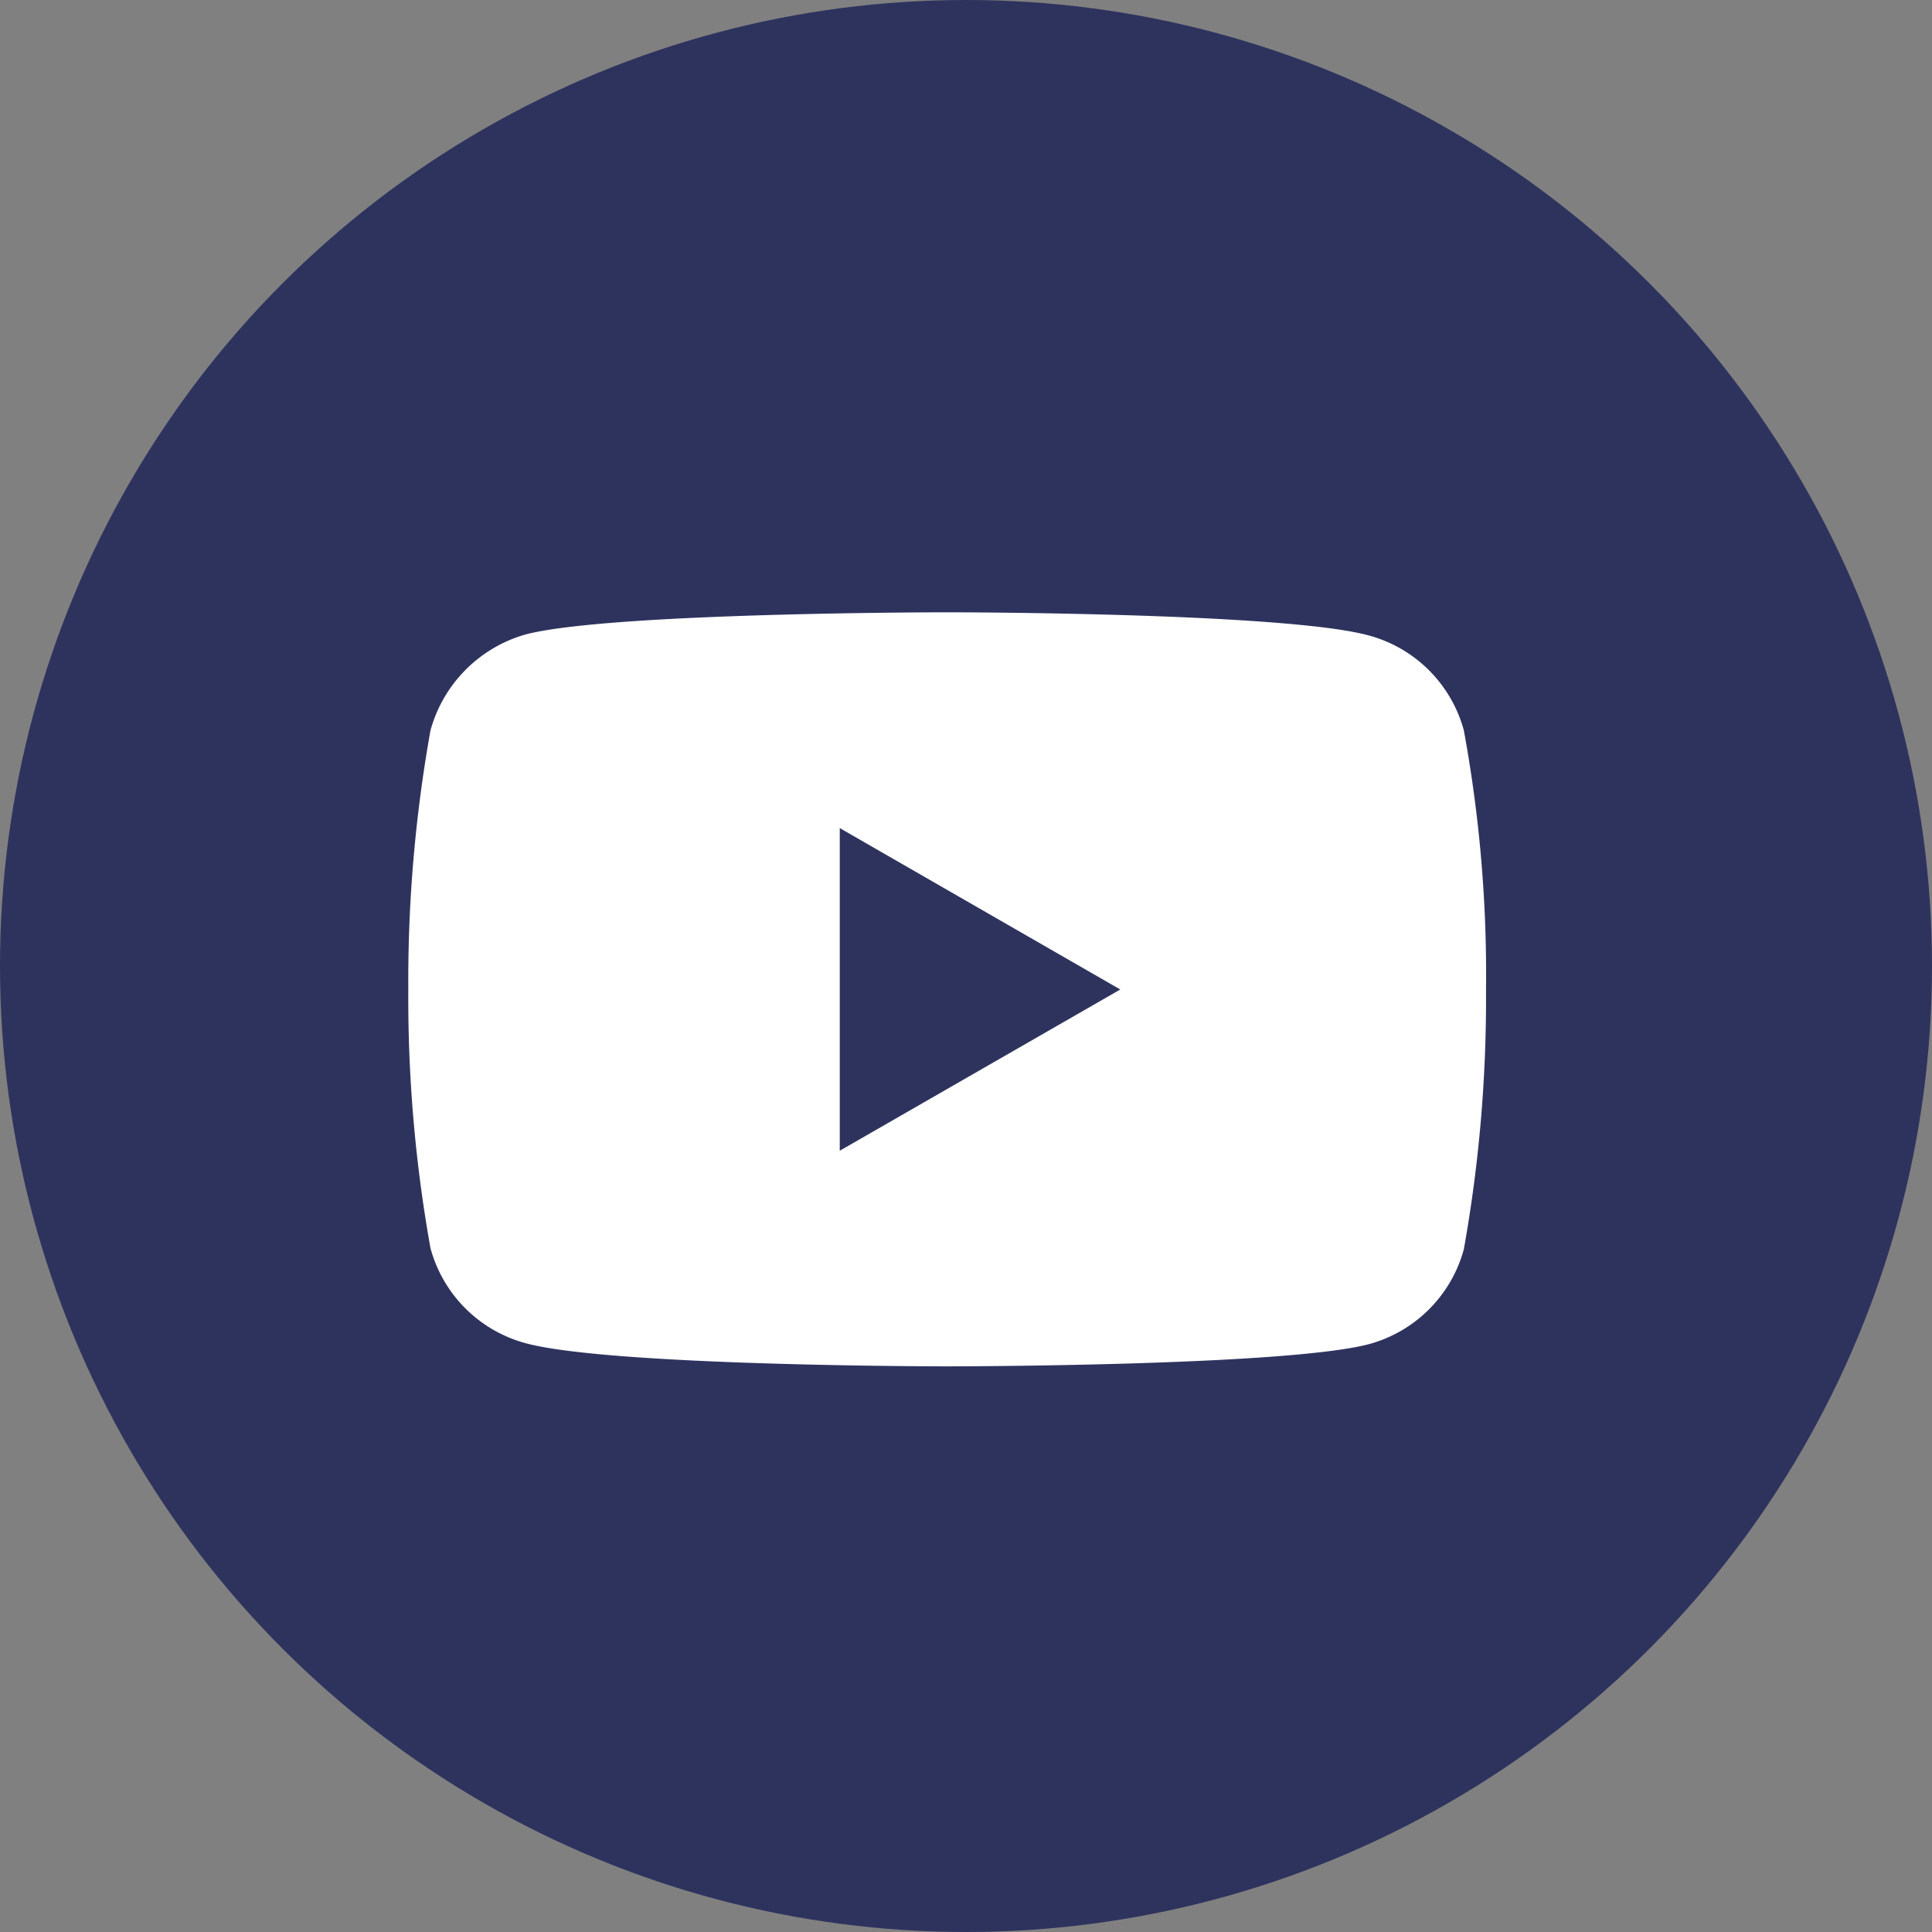 <svg xmlns="http://www.w3.org/2000/svg" width="50" height="50" viewBox="0 0 50 50">
  <rect x="0" y="0" width="50" height="50" fill="#808080" stroke="none"/>
  <g id="Grupo_1603" data-name="Grupo 1603" transform="translate(-4879 -3211.588)">
    <g id="Grupo_1602" data-name="Grupo 1602" transform="translate(0 -7.412)">
      <circle id="Elipse_241" data-name="Elipse 241" cx="25" cy="25" r="25" transform="translate(4879 3219)" fill="#2e335e"/>
      <path id="youtube" d="M27.317-3.029a3.492,3.492,0,0,0-2.458-2.456c-2.183-.6-10.913-.6-10.913-.6s-8.73,0-10.913.574A3.563,3.563,0,0,0,.574-3.029,36.745,36.745,0,0,0,0,3.672a36.61,36.61,0,0,0,.574,6.7A3.493,3.493,0,0,0,3.033,12.83c2.205.6,10.913.6,10.913.6s8.73,0,10.913-.574A3.493,3.493,0,0,0,27.317,10.4a36.757,36.757,0,0,0,.574-6.7A34.881,34.881,0,0,0,27.317-3.029ZM11.166,7.85V-.5l7.26,4.177Zm0,0" transform="translate(4889.567 3240.931)" fill="#fff"/>
    </g>
  </g>
</svg>
